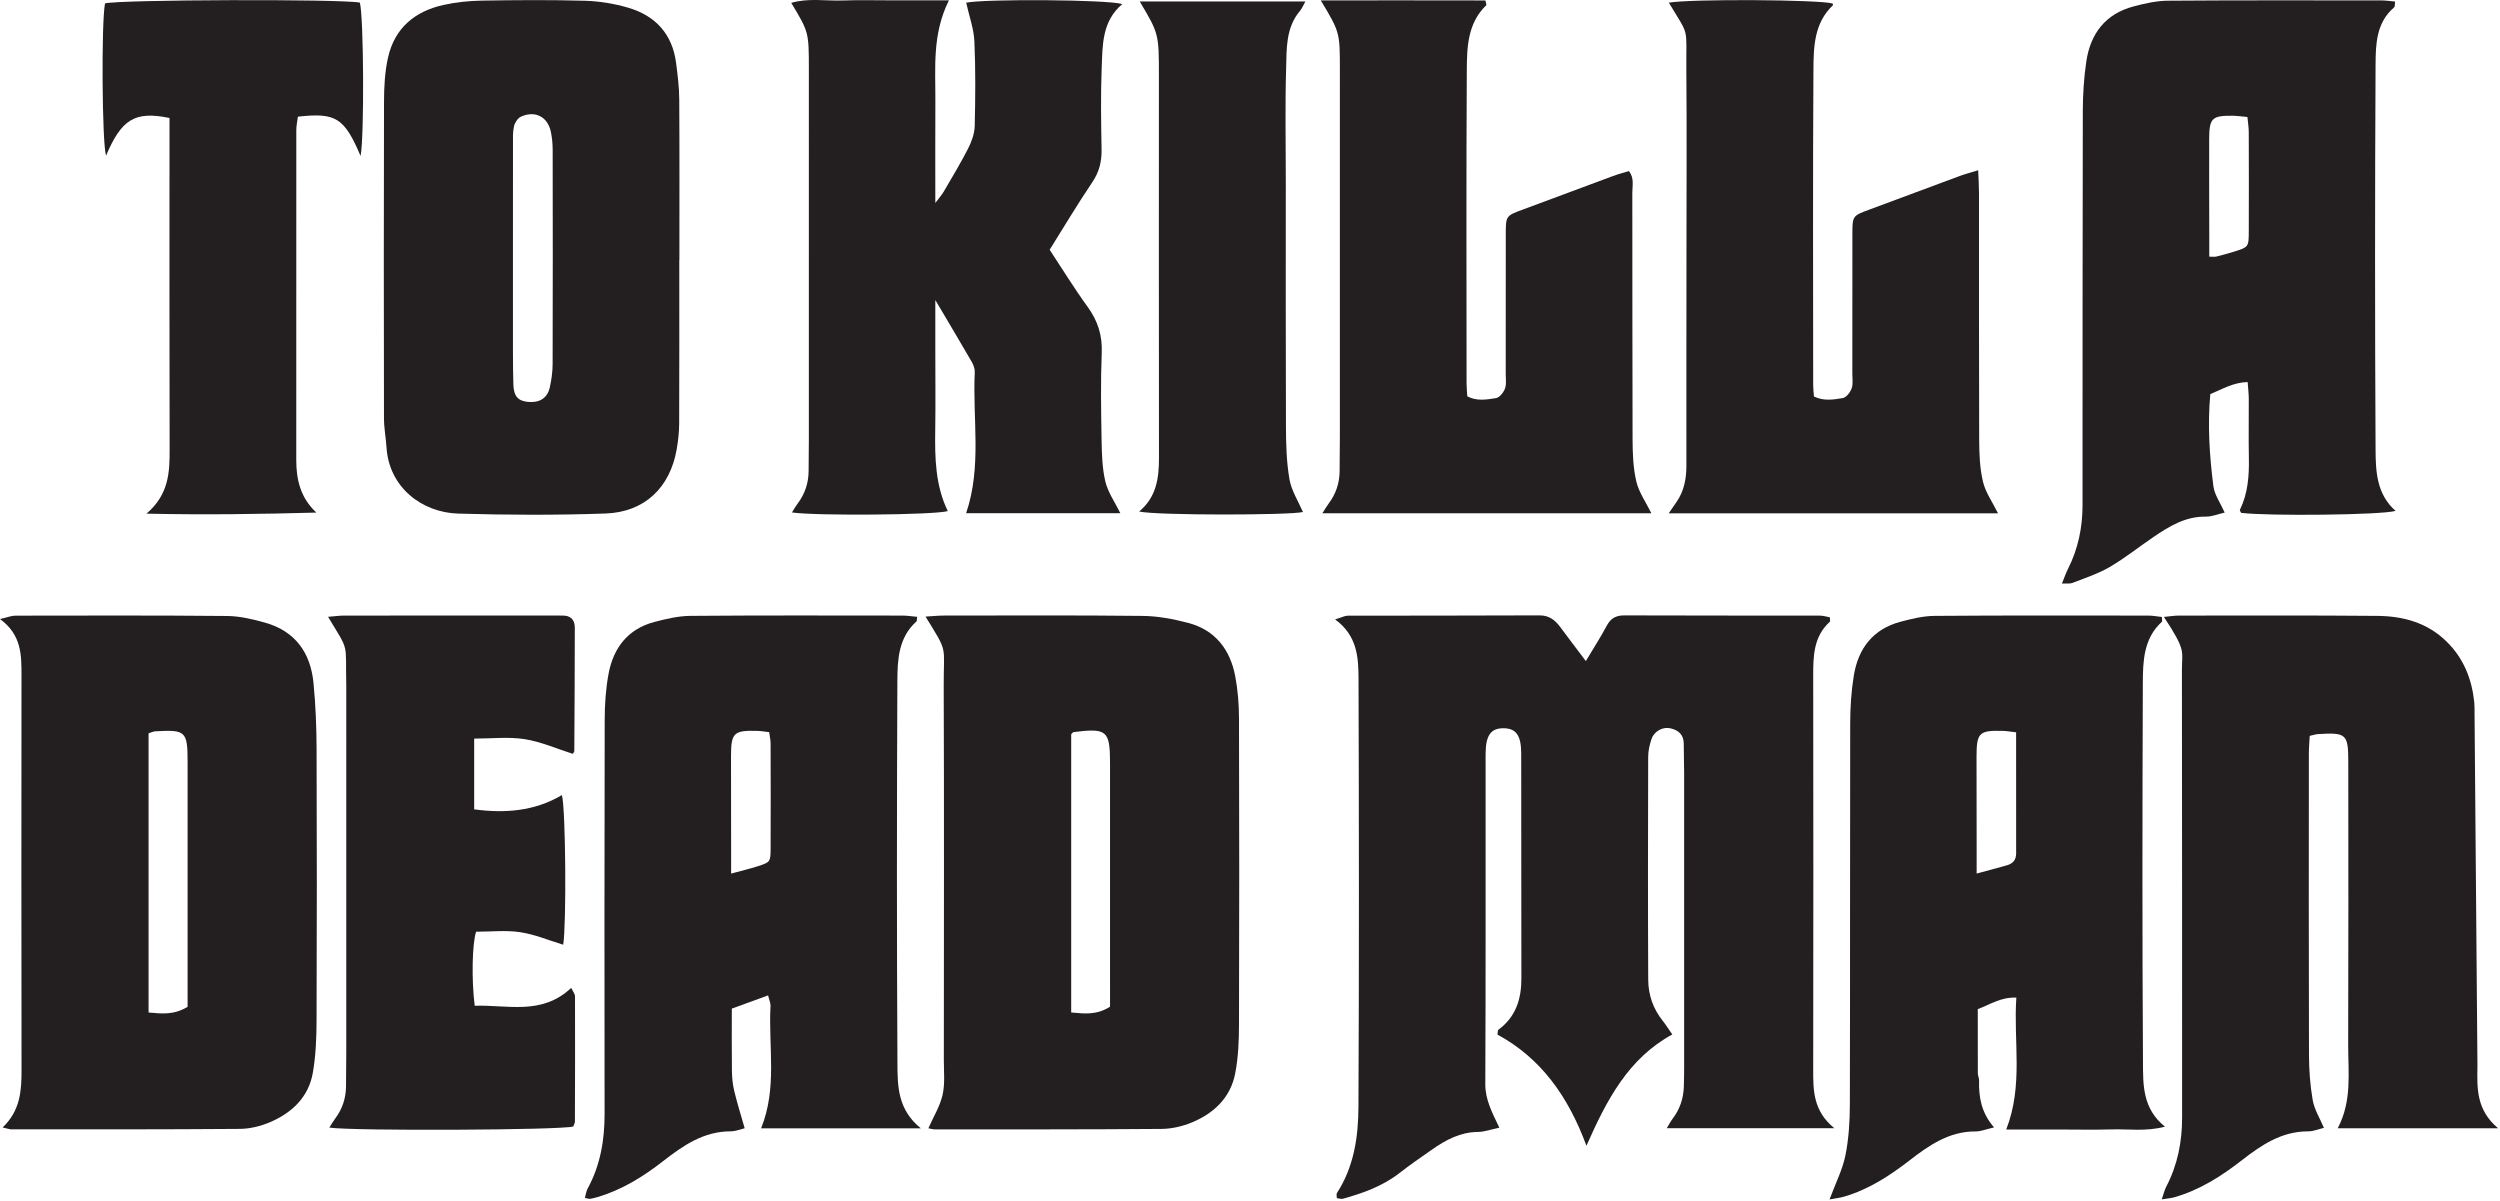 <?xml version="1.0" encoding="UTF-8" standalone="no"?><!DOCTYPE svg PUBLIC "-//W3C//DTD SVG 1.1//EN" "http://www.w3.org/Graphics/SVG/1.1/DTD/svg11.dtd"><svg width="100%" height="100%" viewBox="0 0 822 395" version="1.1" xmlns="http://www.w3.org/2000/svg" xmlns:xlink="http://www.w3.org/1999/xlink" xml:space="preserve" xmlns:serif="http://www.serif.com/" style="fill-rule:evenodd;clip-rule:evenodd;stroke-linejoin:round;stroke-miterlimit:1.414;"><g><path d="M240.392,287.233c3.4,-0.928 6.097,-1.56 8.722,-2.4c4.169,-1.341 4.241,-1.4 4.263,-5.994c0.056,-11.469 0.028,-22.941 -0.007,-34.409c-0.003,-1.15 -0.284,-2.3 -0.468,-3.697c-1.441,-0.163 -2.604,-0.378 -3.769,-0.413c-7.897,-0.231 -8.766,0.578 -8.778,8.341c-0.019,10.262 0.022,20.525 0.037,30.787c0.003,2.372 0,4.744 0,7.785m61.178,-84.419c-0.153,1.119 -0.106,1.397 -0.215,1.494c-5.9,5.259 -6.272,12.503 -6.303,19.475c-0.182,41.993 -0.213,83.993 0.025,125.987c0.04,7.313 0.062,15.078 7.693,21.231l-52.531,0c5.4,-13.293 2.372,-26.887 3.103,-40.228c0.05,-0.922 -0.412,-1.875 -0.794,-3.487c-4.056,1.478 -7.775,2.834 -11.931,4.35c0,6.903 -0.059,13.712 0.035,20.522c0.031,2.203 0.253,4.453 0.768,6.587c0.969,4.022 2.219,7.978 3.425,12.222c-1.184,0.275 -2.915,1.019 -4.65,1.019c-8.89,0.009 -15.665,4.728 -22.225,9.84c-6.581,5.125 -13.553,9.45 -21.625,11.807c-0.768,0.225 -1.547,0.434 -2.337,0.553c-0.369,0.053 -0.769,-0.131 -1.71,-0.319c0.31,-1.069 0.435,-2.178 0.929,-3.087c4.159,-7.65 5.562,-15.863 5.553,-24.485c-0.057,-43.209 -0.06,-86.419 0.037,-129.625c0.013,-5.015 0.344,-10.103 1.253,-15.025c1.575,-8.562 6.313,-14.828 15.078,-17.14c3.866,-1.019 7.888,-1.972 11.847,-2.004c23.219,-0.193 46.438,-0.115 69.66,-0.096c1.565,0 3.134,0.256 4.915,0.409" style="fill:#231f20;fill-rule:nonzero;"/><path d="M492.976,370.786c-2.757,0.575 -4.9,1.379 -7.047,1.397c-5.778,0.053 -10.497,2.603 -15.016,5.744c-3.647,2.534 -7.3,5.069 -10.8,7.794c-5.547,4.315 -11.981,6.584 -18.615,8.44c-0.516,0.144 -1.141,-0.118 -1.947,-0.218c0,-0.625 -0.216,-1.307 0.031,-1.688c5.631,-8.647 7.028,-18.5 7.075,-28.378c0.228,-46.866 0.172,-93.731 0.028,-140.6c-0.022,-7.019 -0.366,-14.262 -7.703,-19.612c2.125,-0.644 3.144,-1.222 4.162,-1.222c21.01,-0.057 42.019,0.006 63.025,-0.107c3.307,-0.018 5.213,1.629 6.957,3.991c2.603,3.519 5.259,6.997 8.3,11.031c2.631,-4.406 4.915,-7.947 6.89,-11.653c1.31,-2.459 3.041,-3.372 5.807,-3.362c21.412,0.084 42.828,0.04 64.24,0.078c1.131,0 2.26,0.365 3.294,0.547c0,0.722 0.169,1.297 -0.025,1.475c-5.366,4.887 -5.459,11.297 -5.45,17.865c0.059,43.028 0.059,86.057 0,129.088c-0.009,6.934 -0.138,13.79 6.95,19.565l-55.1,0c0.753,-1.237 1.231,-2.209 1.878,-3.056c2.419,-3.153 3.613,-6.725 3.734,-10.669c0.069,-2.218 0.1,-4.443 0.1,-6.665c0.007,-32.119 0.01,-64.238 0,-96.36c-0.003,-3.231 -0.134,-6.462 -0.131,-9.693c0.003,-2.957 -1.74,-4.413 -4.319,-5.038c-2.509,-0.606 -5.378,0.906 -6.268,3.488c-0.65,1.872 -1.1,3.922 -1.107,5.893c-0.068,24.441 -0.109,48.885 0.016,73.329c0.028,4.906 1.603,9.506 4.759,13.443c0.997,1.244 1.841,2.613 3.157,4.497c-14.357,7.841 -21.469,21.278 -28.229,36.6c-6.015,-16.297 -14.99,-28.809 -29.256,-36.556c0.144,-0.847 0.069,-1.419 0.294,-1.584c5.737,-4.21 7.587,-10.079 7.569,-16.91c-0.06,-24.647 -0.007,-49.29 -0.057,-73.937c-0.012,-5.913 -1.684,-8.207 -5.653,-8.288c-4.278,-0.09 -6.05,2.241 -6.056,8.503c-0.031,36.16 0.078,72.322 -0.1,108.478c-0.025,5.175 2.234,9.3 4.613,14.35" style="fill:#231f20;fill-rule:nonzero;"/><path d="M662.897,240.782c-1.931,-0.215 -3.09,-0.428 -4.253,-0.462c-7.887,-0.228 -8.747,0.575 -8.759,8.359c-0.016,10.263 0.022,20.528 0.037,30.791c0.003,2.369 0,4.741 0,7.759c3.794,-1.031 6.863,-1.837 9.91,-2.706c1.928,-0.547 3.081,-1.716 3.078,-3.894c-0.025,-13.062 -0.013,-26.125 -0.013,-39.847m-61.344,153.594c2.019,-5.431 4.279,-9.822 5.219,-14.478c1.106,-5.478 1.447,-11.187 1.463,-16.797c0.112,-41.797 0.018,-83.59 0.112,-125.384c0.01,-5.219 0.356,-10.494 1.197,-15.638c1.453,-8.865 6.303,-15.228 15.291,-17.634c3.668,-0.981 7.49,-1.913 11.253,-1.941c23.419,-0.184 46.84,-0.115 70.262,-0.097c1.528,0.004 3.057,0.307 4.488,0.457c0,0.834 0.172,1.409 -0.022,1.587c-6.013,5.481 -6.222,12.919 -6.25,20.103c-0.156,41.591 -0.206,83.185 0.047,124.778c0.044,7.3 -0.194,15.16 7.24,21.119c-6.446,1.66 -11.981,0.731 -17.418,0.894c-5.85,0.175 -11.71,0.041 -17.566,0.041l-17.219,0c5.682,-14.594 2.335,-28.913 3.328,-43.366c-5.134,-0.222 -8.621,2.291 -12.684,3.775c0,7.094 -0.016,14.106 0.019,21.122c0.006,0.79 0.437,1.587 0.415,2.375c-0.159,5.525 0.807,10.74 4.935,15.397c-2.616,0.593 -4.36,1.34 -6.097,1.328c-8.697,-0.053 -15.319,4.587 -21.722,9.537c-6.597,5.1 -13.478,9.566 -21.556,11.922c-1.285,0.375 -2.641,0.51 -4.735,0.9" style="fill:#231f20;fill-rule:nonzero;"/><path d="M711.495,202.846c2.056,-0.197 3.434,-0.441 4.809,-0.441c21.819,-0.006 43.638,-0.1 65.453,0.1c8.453,0.078 16.353,2.231 22.678,8.434c5.603,5.5 8.3,12.275 9.103,19.935c0.125,1.2 0.085,2.422 0.094,3.631c0.319,38.362 0.631,76.725 0.947,115.084c0.003,0.407 0.013,0.81 0.003,1.213c-0.134,7.1 -0.344,14.219 6.813,20.181l-52.76,0c4.785,-9.019 3.416,-18.366 3.447,-27.525c0.106,-30.909 0.053,-61.816 0.035,-92.725c-0.007,-9.425 -0.566,-9.928 -9.997,-9.362c-0.766,0.046 -1.519,0.328 -2.682,0.59c-0.103,2.056 -0.284,4.022 -0.284,5.988c-0.019,32.928 -0.062,65.856 0.041,98.784c0.012,5.025 0.368,10.106 1.234,15.044c0.538,3.056 2.338,5.887 3.675,9.062c-1.744,0.407 -3.478,1.16 -5.212,1.153c-8.675,-0.021 -15.36,4.504 -21.757,9.485c-6.75,5.253 -13.837,9.772 -22.118,12.162c-1.11,0.319 -2.288,0.397 -4.229,0.722c0.619,-1.794 0.888,-3.065 1.469,-4.175c3.735,-7.134 5.225,-14.747 5.222,-22.753c-0.031,-49.087 0.028,-98.178 -0.062,-147.266c-0.01,-6.209 1.528,-5.984 -5.922,-17.321" style="fill:#231f20;fill-rule:nonzero;"/><path d="M61.681,331.038l0,-7.847c0,-24.225 0.007,-48.453 -0.003,-72.678c-0.003,-10.072 -0.603,-10.635 -10.578,-10.06c-0.744,0.044 -1.472,0.425 -2.25,0.663l0,91.8c4.316,0.362 8.247,0.909 12.831,-1.878m-60.815,39.672c5.862,-5.607 6.225,-12.144 6.215,-18.919c-0.072,-43.203 -0.059,-86.41 -0.015,-129.613c0.006,-6.743 0.065,-13.418 -7.066,-18.643c2.584,-0.585 3.816,-1.104 5.047,-1.107c23.219,-0.031 46.434,-0.112 69.65,0.11c4.159,0.04 8.4,1.053 12.44,2.187c9.925,2.781 14.979,9.888 15.941,19.828c0.697,7.207 0.991,14.478 1.016,21.722c0.109,29.678 0.106,59.356 -0.007,89.031c-0.021,5.832 -0.231,11.744 -1.234,17.463c-1.4,7.978 -6.866,13.131 -14.066,16.209c-3.081,1.319 -6.618,2.175 -9.956,2.2c-25.031,0.203 -50.065,0.15 -75.1,0.157c-0.578,0 -1.156,-0.244 -2.865,-0.625" style="fill:#231f20;fill-rule:nonzero;"/><path d="M364.979,330.998l0,-7.968c0,-24.025 0.007,-48.05 -0.003,-72.075c-0.003,-10.757 -1.003,-11.613 -11.922,-10.25c-0.325,0.04 -0.6,0.493 -0.846,0.709l0,91.491c4.387,0.384 8.34,0.928 12.771,-1.907m-60.668,-128.268c2.503,-0.141 4.281,-0.329 6.059,-0.332c21.806,-0.009 43.609,-0.134 65.413,0.116c4.965,0.059 10.021,1.022 14.849,2.284c8.935,2.338 13.847,8.766 15.516,17.563c0.859,4.528 1.219,9.212 1.234,13.828c0.101,33.512 0.107,67.025 0,100.537c-0.015,5.425 -0.221,10.947 -1.253,16.247c-1.54,7.928 -6.99,13.082 -14.234,16.085c-3.1,1.284 -6.631,2.103 -9.972,2.131c-24.831,0.2 -49.666,0.15 -74.497,0.156c-0.775,0 -1.547,-0.256 -2.184,-0.365c1.653,-3.738 3.815,-7.204 4.672,-10.963c0.837,-3.662 0.418,-7.631 0.418,-11.462c0.019,-40.985 0.116,-81.969 -0.043,-122.95c-0.057,-13.857 1.587,-10.585 -5.978,-22.875" style="fill:#231f20;fill-rule:nonzero;"/><path d="M107.862,202.804c2.244,-0.172 3.819,-0.4 5.397,-0.403c23.028,-0.022 46.056,-0.015 69.084,-0.012c0.807,0 1.616,0.04 2.422,0.012c2.741,-0.097 4.235,1.253 4.232,3.95c-0.01,13.528 -0.079,27.056 -0.16,40.585c-0.003,0.343 -0.372,0.684 -0.509,0.925c-5.288,-1.679 -10.438,-3.979 -15.816,-4.825c-5.281,-0.832 -10.794,-0.182 -16.603,-0.182l0,23.263c10.013,1.337 19.759,0.675 28.847,-4.685c1.256,4.388 1.516,42.669 0.428,49.197c-4.694,-1.422 -9.325,-3.393 -14.144,-4.122c-4.715,-0.712 -9.625,-0.156 -14.5,-0.156c-1.265,3.841 -1.559,15.572 -0.456,24.347c10.713,-0.391 22.006,3.284 31.731,-5.881c0.541,1.159 1.25,1.975 1.25,2.79c0.05,13.735 0.019,27.469 -0.034,41.204c0,0.553 -0.381,1.109 -0.559,1.596c-4.45,1.185 -72.282,1.513 -80.185,0.35c0.691,-1.081 1.225,-2.046 1.881,-2.918c2.391,-3.175 3.579,-6.738 3.604,-10.703c0.021,-3.838 0.081,-7.675 0.081,-11.513c0.006,-39.794 0.003,-79.587 0.003,-119.381c0,-0.2 0.003,-0.403 0,-0.606c-0.344,-14.975 1.194,-10.885 -5.994,-22.832" style="fill:#231f20;fill-rule:nonzero;"/><path d="M726.411,84.382c1.153,0 1.747,0.113 2.281,-0.018c1.947,-0.488 3.891,-1 5.806,-1.603c4.831,-1.519 4.885,-1.541 4.903,-6.732c0.041,-10.865 0.032,-21.731 -0.006,-32.597c-0.006,-1.556 -0.269,-3.109 -0.441,-4.965c-1.84,-0.16 -3.396,-0.397 -4.953,-0.41c-6.703,-0.059 -7.603,0.813 -7.625,7.675c-0.034,10.663 0.019,21.329 0.035,31.994c0.003,2.175 0,4.347 0,6.656m61.109,-83.875c-0.156,1.129 -0.066,1.688 -0.288,1.879c-5.946,5.031 -6.106,12.184 -6.143,18.9c-0.219,42.2 -0.222,84.4 0,126.596c0.037,7.138 0.35,14.625 6.584,20.097c-4.581,1.372 -41.956,1.75 -50.784,0.65c-0.147,-0.337 -0.516,-0.778 -0.41,-0.99c2.65,-5.419 3.066,-11.185 2.95,-17.094c-0.125,-6.459 0.007,-12.922 -0.031,-19.384c-0.009,-1.763 -0.228,-3.525 -0.369,-5.541c-4.787,0.125 -8.359,2.362 -12.278,3.956c-0.937,10.278 -0.256,20.319 1.016,30.291c0.362,2.847 2.3,5.49 3.712,8.665c-2.087,0.472 -4.165,1.363 -6.231,1.338c-6.69,-0.088 -11.975,3.162 -17.175,6.694c-4.831,3.284 -9.425,6.962 -14.453,9.9c-3.788,2.212 -8.078,3.578 -12.194,5.203c-0.834,0.331 -1.878,0.131 -3.465,0.209c0.809,-1.981 1.293,-3.437 1.978,-4.79c3.35,-6.613 4.8,-13.638 4.8,-21.013c0.009,-43.206 -0.013,-86.416 0.09,-129.622c0.013,-5.422 0.363,-10.89 1.154,-16.247c1.353,-9.156 6.3,-15.65 15.537,-18.093c3.669,-0.972 7.5,-1.85 11.263,-1.879c23.421,-0.178 46.843,-0.109 70.265,-0.096c1.378,0.003 2.76,0.225 4.472,0.371" style="fill:#231f20;fill-rule:nonzero;"/><path d="M168.653,84.531c0,7.068 -0.012,14.137 0.004,21.206c0.015,6.865 -0.057,13.737 0.137,20.597c0.116,4 1.528,5.459 4.756,5.8c3.766,0.397 6.413,-1.182 7.21,-4.71c0.572,-2.534 0.937,-5.172 0.943,-7.765c0.072,-23.425 0.057,-46.853 0.016,-70.282c-0.003,-2 -0.181,-4.037 -0.584,-5.993c-1.028,-4.994 -5.172,-7.157 -9.853,-5.016c-1.054,0.484 -2.022,1.978 -2.288,3.172c-0.434,1.941 -0.325,4.012 -0.328,6.031c-0.022,12.319 -0.009,24.641 -0.013,36.96m54.697,0.831c0,17.981 0.035,35.962 -0.037,53.944c-0.013,2.803 -0.335,5.634 -0.813,8.4c-2.178,12.593 -10.543,20.687 -23.412,21.134c-16.144,0.562 -32.331,0.509 -48.478,0.025c-11.86,-0.359 -22.66,-8.581 -23.522,-21.697c-0.21,-3.209 -0.831,-6.406 -0.838,-9.612c-0.062,-34.75 -0.09,-69.5 0.013,-104.25c0.015,-4.816 0.275,-9.747 1.328,-14.422c2.169,-9.65 8.812,-15.191 18.25,-17.263c4.106,-0.903 8.381,-1.35 12.587,-1.419c11.31,-0.187 22.632,-0.278 33.938,0.05c4.778,0.141 9.666,0.944 14.25,2.3c8.887,2.629 14.437,8.629 15.669,18.063c0.518,3.984 1.025,8.006 1.05,12.016c0.112,17.578 0.05,35.153 0.05,52.731c-0.013,0 -0.025,0 -0.035,0" style="fill:#231f20;fill-rule:nonzero;"/><path d="M317.683,0.883c5.944,-1.275 46.622,-1.047 51.331,0.459c-6.756,5.703 -6.481,13.6 -6.781,21.138c-0.353,8.871 -0.19,17.768 -0.034,26.65c0.069,3.978 -0.76,7.396 -3.047,10.781c-4.844,7.172 -9.272,14.625 -14.025,22.206c4.2,6.363 8.094,12.731 12.469,18.747c3.362,4.625 4.89,9.394 4.656,15.169c-0.381,9.475 -0.222,18.981 -0.053,28.468c0.084,4.619 0.184,9.35 1.237,13.807c0.841,3.556 3.135,6.768 4.935,10.44l-50.707,0c5.213,-15.384 2.088,-30.975 2.838,-46.34c0.056,-1.125 -0.409,-2.407 -0.991,-3.413c-3.712,-6.434 -7.525,-12.809 -11.978,-20.34l0,16.756c0,8.684 0.106,17.369 -0.028,26.05c-0.144,9.112 0.041,18.144 4.125,26.59c-4.481,1.288 -43.281,1.604 -51.241,0.444c0.688,-1.078 1.216,-2.047 1.872,-2.915c2.394,-3.172 3.582,-6.732 3.61,-10.697c0.025,-3.432 0.081,-6.863 0.081,-10.297c0.006,-39.781 0.003,-79.563 0.003,-119.344c0,-0.806 0,-1.616 0,-2.422c-0.009,-12.265 -0.009,-12.265 -5.797,-21.872c5.594,-1.653 11.178,-0.603 16.65,-0.784c5.85,-0.194 11.71,-0.044 17.566,-0.044l17.631,0c-5.594,11.206 -4.387,22.372 -4.456,33.381c-0.072,10.694 -0.016,21.388 -0.016,33.238c1.331,-1.781 2.16,-2.691 2.763,-3.728c2.737,-4.706 5.575,-9.372 8.04,-14.219c1.144,-2.253 2.091,-4.881 2.15,-7.359c0.222,-9.285 0.303,-18.588 -0.109,-27.86c-0.184,-4.097 -1.684,-8.137 -2.694,-12.69" style="fill:#231f20;fill-rule:nonzero;"/><path d="M434.266,0.128c18.737,-0.007 36.537,-0.028 54.14,0.018c0.235,1.16 0.378,1.466 0.3,1.541c-6.312,6.069 -6.381,14.131 -6.425,21.888c-0.197,34.125 -0.087,68.25 -0.075,102.378c0,1.393 0.147,2.787 0.238,4.362c3.122,1.656 6.387,1.072 9.456,0.578c1.153,-0.184 2.466,-1.853 2.937,-3.131c0.535,-1.431 0.238,-3.184 0.241,-4.8c0.013,-15.347 -0.003,-30.694 0.019,-46.041c0.006,-6.006 0.053,-5.965 5.809,-8.09c9.838,-3.631 19.65,-7.328 29.485,-10.966c1.681,-0.622 3.421,-1.078 5.196,-1.631c1.816,2.331 1.11,4.831 1.116,7.134c0.053,27.06 -0.019,54.116 0.084,81.175c0.019,4.616 0.188,9.35 1.244,13.803c0.844,3.557 3.141,6.766 4.938,10.422l-108.182,0c0.879,-1.362 1.416,-2.328 2.075,-3.203c2.385,-3.175 3.575,-6.734 3.597,-10.697c0.022,-3.837 0.082,-7.675 0.082,-11.509c0.006,-38.569 0.003,-77.138 0.003,-115.706c0,-1.616 0,-3.228 0,-4.844c-0.01,-12.213 -0.01,-12.213 -6.278,-22.681" style="fill:#231f20;fill-rule:nonzero;"/><path d="M548.721,0.882c7.091,-1.297 49.694,-1.009 53.856,0.272c0.031,0.197 0.166,0.5 0.081,0.575c-6.203,5.869 -6.353,13.737 -6.4,21.284c-0.212,34.532 -0.096,69.06 -0.084,103.591c0.003,1.187 0.156,2.378 0.25,3.766c3.159,1.55 6.416,1.043 9.488,0.515c1.15,-0.197 2.434,-1.884 2.903,-3.165c0.525,-1.438 0.231,-3.188 0.231,-4.804c0.009,-15.346 -0.003,-30.693 0.019,-46.037c0.006,-5.963 0.056,-5.925 5.85,-8.063c9.837,-3.631 19.65,-7.331 29.487,-10.968c1.675,-0.619 3.416,-1.066 6.025,-1.869c0.103,2.809 0.266,5.122 0.266,7.434c0.019,27.06 -0.041,54.116 0.062,81.175c0.019,4.616 0.191,9.35 1.25,13.803c0.847,3.554 3.15,6.76 4.947,10.4l-108.284,0c1.081,-1.575 1.815,-2.659 2.565,-3.737c2.529,-3.628 3.26,-7.7 3.254,-12.05c-0.032,-23.625 0.015,-47.25 0.025,-70.875c0.006,-19.588 0.125,-39.175 -0.041,-58.759c-0.128,-15.16 1.172,-10.944 -5.75,-22.488" style="fill:#231f20;fill-rule:nonzero;"/><path d="M48.162,168.888c7.478,-6.397 7.631,-13.778 7.61,-21.362c-0.094,-34.135 -0.041,-68.269 -0.041,-102.403l0,-6.325c-11.363,-2.36 -15.772,0.39 -20.863,12.39c-1.315,-4.134 -1.584,-43.618 -0.34,-50.068c4.428,-1.263 77.509,-1.494 83.787,-0.266c1.294,4.475 1.485,44.281 0.244,50.434c-5.362,-12.562 -8.075,-14.315 -20.606,-12.928c-0.175,1.413 -0.528,2.944 -0.528,4.472c-0.028,36.156 -0.019,72.309 -0.013,108.463c0,6.425 1.375,12.356 6.6,17.243c-18.412,0.494 -36.39,0.785 -55.85,0.35" style="fill:#231f20;fill-rule:nonzero;"/><path d="M428.405,168.348c-4.081,1.078 -48.134,1.156 -53.853,-0.159c5.66,-4.719 6.528,-10.932 6.519,-17.582c-0.059,-41.818 -0.028,-83.64 -0.025,-125.462c0,-14.031 0,-14.031 -6.303,-24.672l54.469,0c-0.707,1.256 -1.088,2.284 -1.754,3.069c-4.731,5.562 -4.396,12.456 -4.584,18.994c-0.356,12.315 -0.103,24.646 -0.103,36.968c0,26.872 -0.059,53.741 0.047,80.613c0.022,5.831 0.165,11.744 1.153,17.462c0.647,3.75 2.912,7.219 4.434,10.769" style="fill:#231f20;fill-rule:nonzero;"/></g></svg>